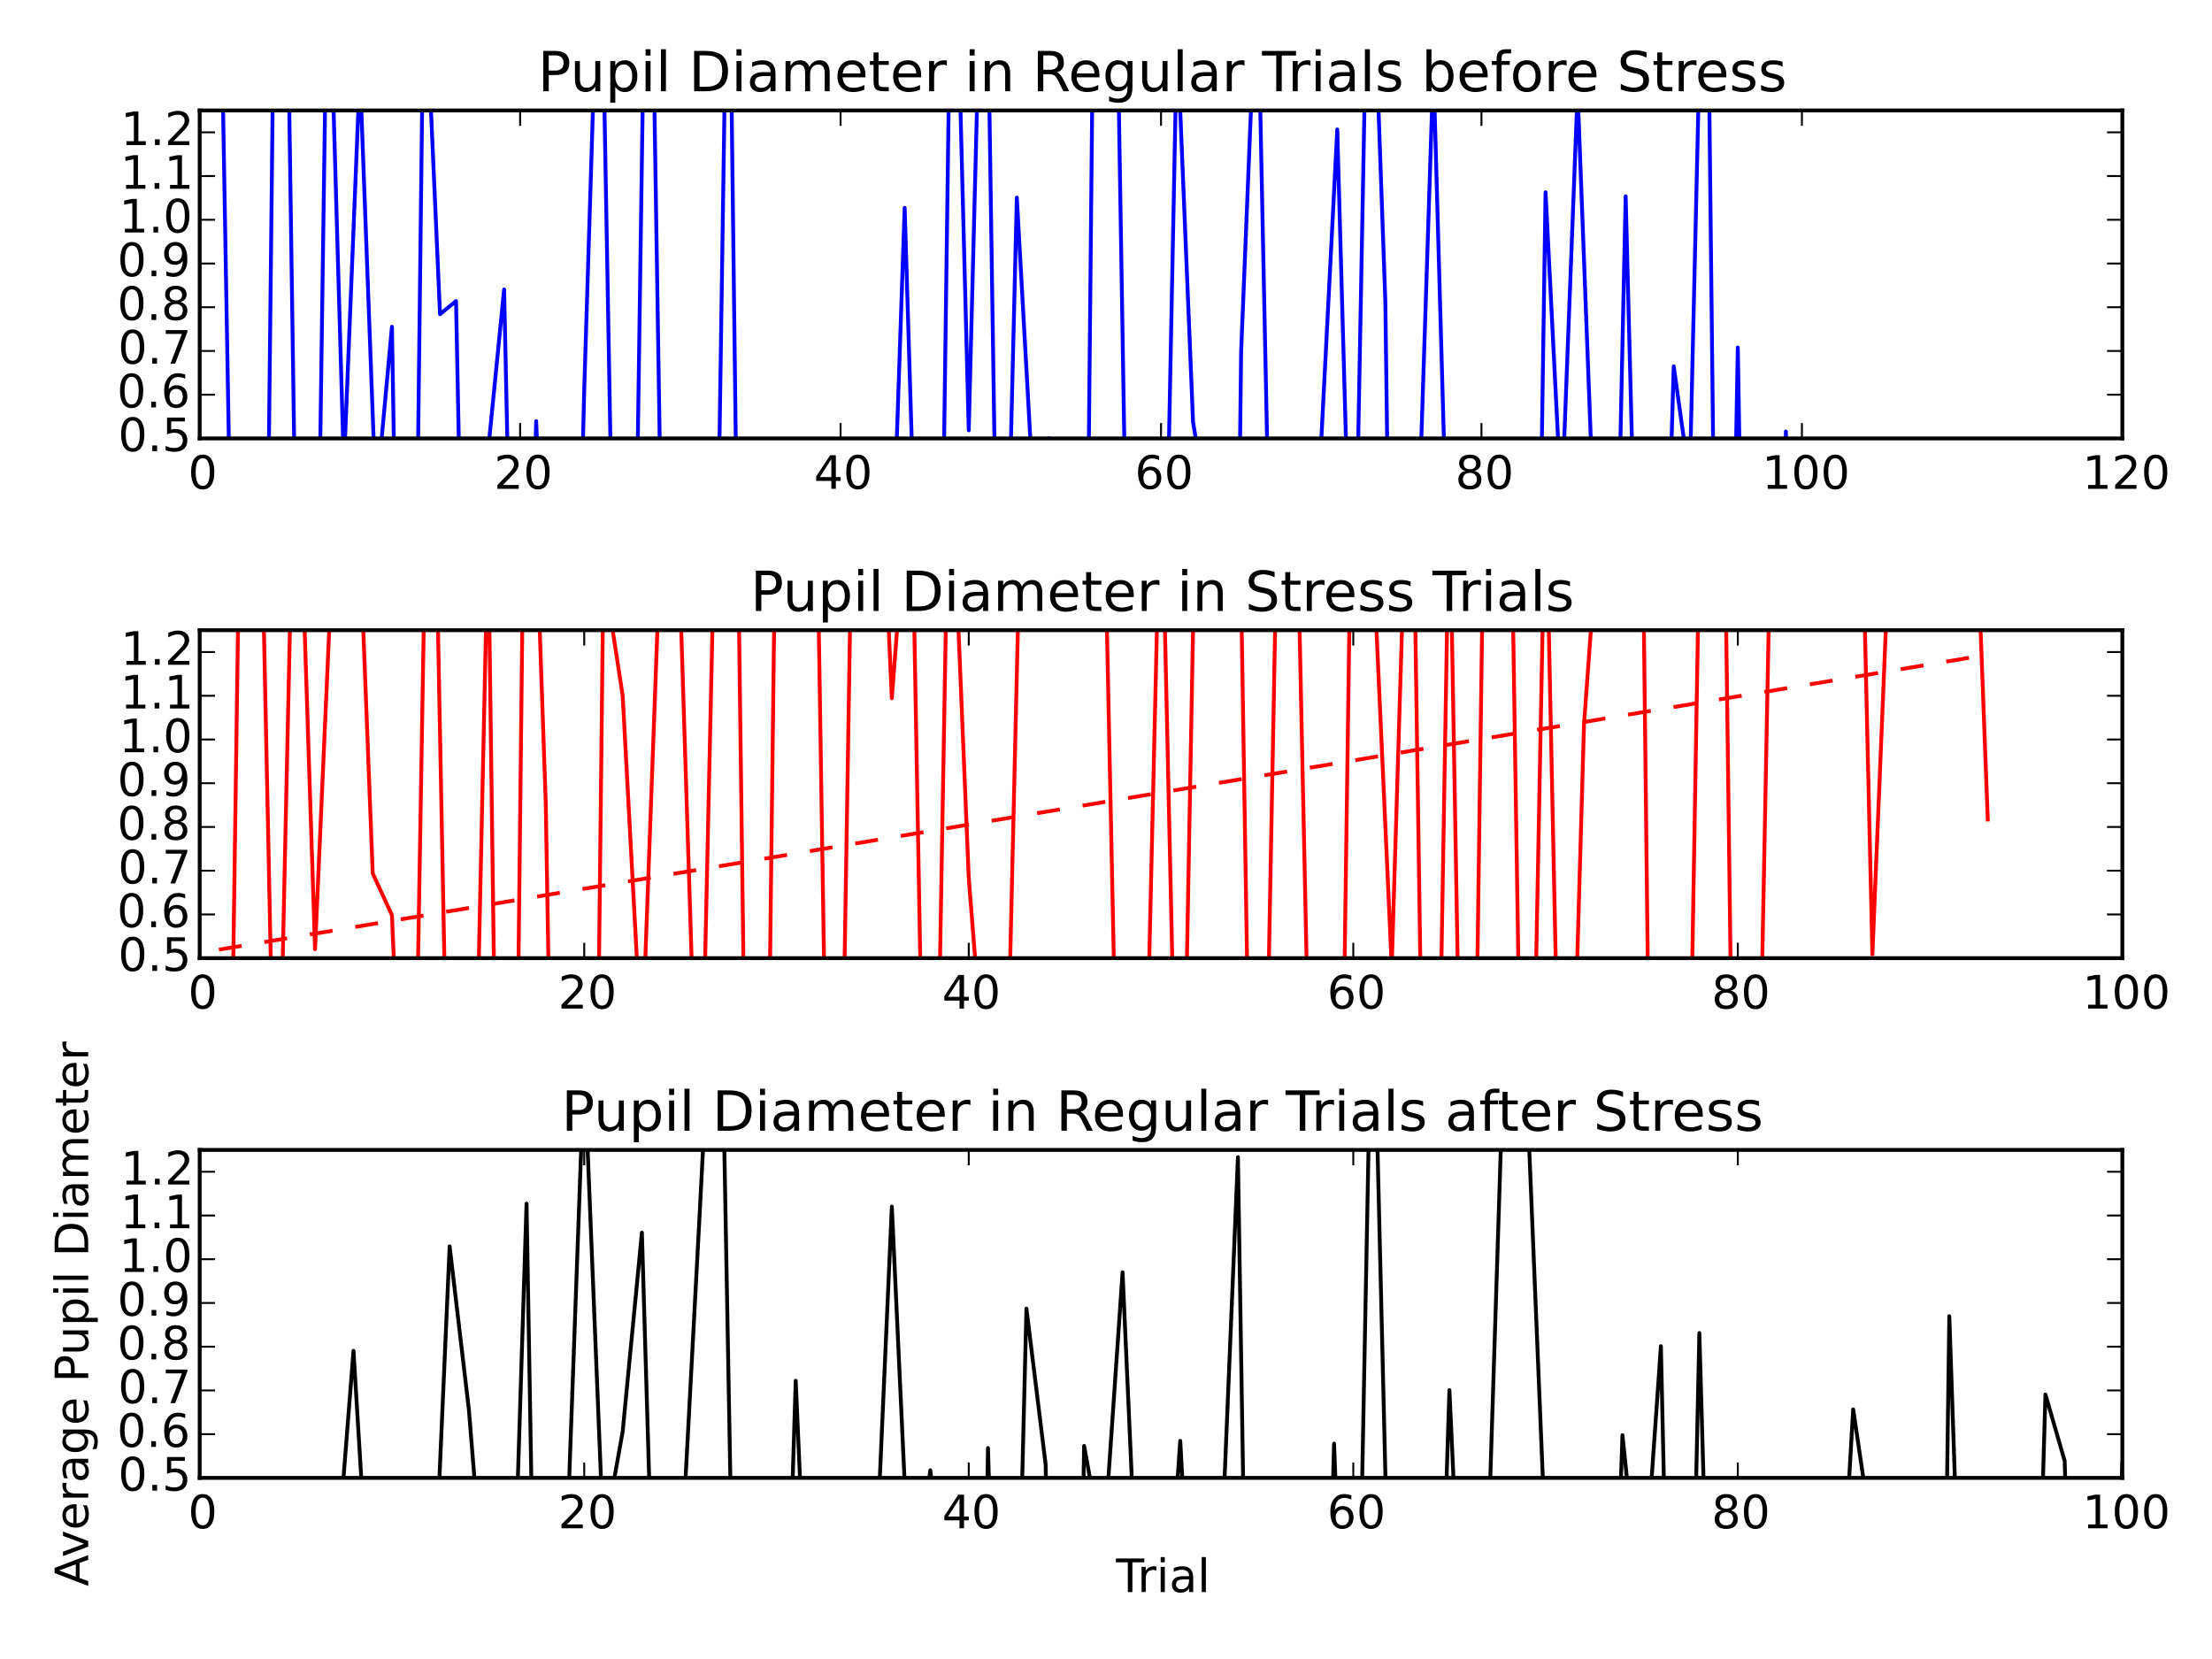 <?xml version="1.0" encoding="utf-8" standalone="no"?>
<!DOCTYPE svg PUBLIC "-//W3C//DTD SVG 1.1//EN"
  "http://www.w3.org/Graphics/SVG/1.1/DTD/svg11.dtd">
<!-- Created with matplotlib (http://matplotlib.org/) -->
<svg height="432pt" version="1.1" viewBox="0 0 576 432" width="576pt" xmlns="http://www.w3.org/2000/svg" xmlns:xlink="http://www.w3.org/1999/xlink">
 <defs>
  <style type="text/css">
*{stroke-linecap:butt;stroke-linejoin:round;}
  </style>
 </defs>
 <g id="figure_1">
  <g id="patch_1">
   <path d="
M0 432
L576 432
L576 0
L0 0
z
" style="fill:#ffffff;"/>
  </g>
  <g id="axes_1">
   <g id="patch_2">
    <path d="
M51.998 249.504
L552.655 249.504
L552.655 164.096
L51.998 164.096
z
" style="fill:#ffffff;"/>
   </g>
   <g id="line2d_1">
    <path clip-path="url(#p2f25e4152e)" d="
M57.004 514.418
M58.157 433
L62.011 160.98
L67.017 81.83
L72.024 322.893
L77.03 93.357
L82.037 247.182
L87.043 134.432
L92.05 98.339
L97.057 227.437
L102.063 238.313
L107.07 355.402
L112.076 61.476
L117.083 320.756
L122.09 369.659
L127.096 138.333
L131.077 433
M132.959 433
L137.109 65.054
L142.116 209.262
L145.902 433
M153.906 433
L157.136 148.409
L162.142 181.133
L167.149 273.828
L172.155 137.638
L177.162 156.819
L182.168 315.206
L187.175 88.678
L192.182 143.105
L195.982 433
M198.304 433
L202.195 112.384
L207.201 83.083
L212.208 100.209
L217.214 417.202
L222.221 109.455
L227.228 71.763
L232.234 181.831
L237.241 116.296
L242.247 395.841
L247.254 107.506
L252.26 228.599
L257.267 291.844
L262.274 282.868
L267.28 68.595
L272.287 81.292
L277.293 113.144
L282.3 91.105
L287.306 118.979
L292.313 358.665
L297.32 333.334
L302.326 117.988
L307.333 343.142
L312.339 74.01
L317.346 124.574
L322.352 103.068
L327.359 412.307
L332.366 146.442
L337.372 114.934
L342.379 351.496
L346.717 433
M347.562 433
L352.392 90.616
L357.398 141.362
L362.405 251.625
L367.412 87.067
L372.418 422.402
L377.425 127.3
L382.431 413.68
L387.438 56.457
L392.444 62.522
L397.451 383.327
L402.458 123.647
L407.464 362.351
L412.471 188.681
L417.477 119.932
L422.484 64.204
L427.491 113.68
L431.182 433
M437.555 433
L442.51 142.09
L447.517 13.215
L452.523 393.856
L457.53 320.814
L462.537 60.546
L467.543 97.687
L472.55 147.62
L477.556 117.779
L482.563 31.614
L487.569 248.495
L492.576 127.353
L497.583 90.167
L502.589 94.533
L507.596 144.16
L512.602 81.01
L517.609 213.403" style="fill:none;stroke:#ff0000;stroke-linecap:square;"/>
   </g>
   <g id="line2d_2">
    <path clip-path="url(#p2f25e4152e)" d="
M57.004 247.288
L62.011 246.453
L67.017 245.618
L72.024 244.783
L77.03 243.948
L82.037 243.113
L87.043 242.278
L92.05 241.443
L97.057 240.609
L102.063 239.774
L107.07 238.939
L112.076 238.104
L117.083 237.269
L122.09 236.434
L127.096 235.599
L132.103 234.764
L137.109 233.929
L142.116 233.094
L147.122 232.259
L152.129 231.424
L157.136 230.589
L162.142 229.754
L167.149 228.919
L172.155 228.084
L177.162 227.25
L182.168 226.415
L187.175 225.58
L192.182 224.745
L197.188 223.91
L202.195 223.075
L207.201 222.24
L212.208 221.405
L217.214 220.57
L222.221 219.735
L227.228 218.9
L232.234 218.065
L237.241 217.23
L242.247 216.395
L247.254 215.56
L252.26 214.725
L257.267 213.891
L262.274 213.056
L267.28 212.221
L272.287 211.386
L277.293 210.551
L282.3 209.716
L287.306 208.881
L292.313 208.046
L297.32 207.211
L302.326 206.376
L307.333 205.541
L312.339 204.706
L317.346 203.871
L322.352 203.036
L327.359 202.201
L332.366 201.366
L337.372 200.532
L342.379 199.697
L347.385 198.862
L352.392 198.027
L357.398 197.192
L362.405 196.357
L367.412 195.522
L372.418 194.687
L377.425 193.852
L382.431 193.017
L387.438 192.182
L392.444 191.347
L397.451 190.512
L402.458 189.677
L407.464 188.842
L412.471 188.007
L417.477 187.173
L422.484 186.338
L427.491 185.503
L432.497 184.668
L437.504 183.833
L442.51 182.998
L447.517 182.163
L452.523 181.328
L457.53 180.493
L462.537 179.658
L467.543 178.823
L472.55 177.988
L477.556 177.153
L482.563 176.318
L487.569 175.483
L492.576 174.648
L497.583 173.814
L502.589 172.979
L507.596 172.144
L512.602 171.309
L517.609 170.474" style="fill:none;stroke:#ff0000;stroke-dasharray:6,6;stroke-dashoffset:0.0;"/>
   </g>
   <g id="patch_3">
    <path d="
M51.998 164.096
L552.655 164.096" style="fill:none;stroke:#000000;stroke-linecap:square;stroke-linejoin:miter;"/>
   </g>
   <g id="patch_4">
    <path d="
M552.655 249.504
L552.655 164.096" style="fill:none;stroke:#000000;stroke-linecap:square;stroke-linejoin:miter;"/>
   </g>
   <g id="patch_5">
    <path d="
M51.998 249.504
L552.655 249.504" style="fill:none;stroke:#000000;stroke-linecap:square;stroke-linejoin:miter;"/>
   </g>
   <g id="patch_6">
    <path d="
M51.998 249.504
L51.998 164.096" style="fill:none;stroke:#000000;stroke-linecap:square;stroke-linejoin:miter;"/>
   </g>
   <g id="matplotlib.axis_1">
    <g id="xtick_1">
     <g id="line2d_3">
      <defs>
       <path d="
M0 0
L0 -4" id="m93b0483c22" style="stroke:#000000;stroke-width:0.5;"/>
      </defs>
      <g>
       <use style="stroke:#000000;stroke-width:0.5;" x="51.998" xlink:href="#m93b0483c22" y="249.504"/>
      </g>
     </g>
     <g id="line2d_4">
      <defs>
       <path d="
M0 0
L0 4" id="m741efc42ff" style="stroke:#000000;stroke-width:0.5;"/>
      </defs>
      <g>
       <use style="stroke:#000000;stroke-width:0.5;" x="51.998" xlink:href="#m741efc42ff" y="164.096"/>
      </g>
     </g>
     <g id="text_1">
      <!-- 0 -->
      <defs>
       <path d="
M31.781 66.406
Q24.172 66.406 20.328 58.906
Q16.5 51.422 16.5 36.375
Q16.5 21.391 20.328 13.891
Q24.172 6.391 31.781 6.391
Q39.453 6.391 43.281 13.891
Q47.125 21.391 47.125 36.375
Q47.125 51.422 43.281 58.906
Q39.453 66.406 31.781 66.406
M31.781 74.219
Q44.047 74.219 50.516 64.516
Q56.984 54.828 56.984 36.375
Q56.984 17.969 50.516 8.266
Q44.047 -1.422 31.781 -1.422
Q19.531 -1.422 13.062 8.266
Q6.594 17.969 6.594 36.375
Q6.594 54.828 13.062 64.516
Q19.531 74.219 31.781 74.219" id="BitstreamVeraSans-Roman-30"/>
      </defs>
      <g transform="translate(48.974 262.622)scale(0.12 -0.12)">
       <use xlink:href="#BitstreamVeraSans-Roman-30"/>
      </g>
     </g>
    </g>
    <g id="xtick_2">
     <g id="line2d_5">
      <g>
       <use style="stroke:#000000;stroke-width:0.5;" x="152.129" xlink:href="#m93b0483c22" y="249.504"/>
      </g>
     </g>
     <g id="line2d_6">
      <g>
       <use style="stroke:#000000;stroke-width:0.5;" x="152.129" xlink:href="#m741efc42ff" y="164.096"/>
      </g>
     </g>
     <g id="text_2">
      <!-- 20 -->
      <defs>
       <path d="
M19.188 8.297
L53.609 8.297
L53.609 0
L7.328 0
L7.328 8.297
Q12.938 14.109 22.625 23.891
Q32.328 33.688 34.812 36.531
Q39.547 41.844 41.422 45.531
Q43.312 49.219 43.312 52.781
Q43.312 58.594 39.234 62.25
Q35.156 65.922 28.609 65.922
Q23.969 65.922 18.812 64.312
Q13.672 62.703 7.812 59.422
L7.812 69.391
Q13.766 71.781 18.938 73
Q24.125 74.219 28.422 74.219
Q39.75 74.219 46.484 68.547
Q53.219 62.891 53.219 53.422
Q53.219 48.922 51.531 44.891
Q49.859 40.875 45.406 35.406
Q44.188 33.984 37.641 27.219
Q31.109 20.453 19.188 8.297" id="BitstreamVeraSans-Roman-32"/>
      </defs>
      <g transform="translate(145.332 262.622)scale(0.12 -0.12)">
       <use xlink:href="#BitstreamVeraSans-Roman-32"/>
       <use x="63.623" xlink:href="#BitstreamVeraSans-Roman-30"/>
      </g>
     </g>
    </g>
    <g id="xtick_3">
     <g id="line2d_7">
      <g>
       <use style="stroke:#000000;stroke-width:0.5;" x="252.26" xlink:href="#m93b0483c22" y="249.504"/>
      </g>
     </g>
     <g id="line2d_8">
      <g>
       <use style="stroke:#000000;stroke-width:0.5;" x="252.26" xlink:href="#m741efc42ff" y="164.096"/>
      </g>
     </g>
     <g id="text_3">
      <!-- 40 -->
      <defs>
       <path d="
M37.797 64.312
L12.891 25.391
L37.797 25.391
z

M35.203 72.906
L47.609 72.906
L47.609 25.391
L58.016 25.391
L58.016 17.188
L47.609 17.188
L47.609 0
L37.797 0
L37.797 17.188
L4.891 17.188
L4.891 26.703
z
" id="BitstreamVeraSans-Roman-34"/>
      </defs>
      <g transform="translate(245.317 262.622)scale(0.12 -0.12)">
       <use xlink:href="#BitstreamVeraSans-Roman-34"/>
       <use x="63.623" xlink:href="#BitstreamVeraSans-Roman-30"/>
      </g>
     </g>
    </g>
    <g id="xtick_4">
     <g id="line2d_9">
      <g>
       <use style="stroke:#000000;stroke-width:0.5;" x="352.392" xlink:href="#m93b0483c22" y="249.504"/>
      </g>
     </g>
     <g id="line2d_10">
      <g>
       <use style="stroke:#000000;stroke-width:0.5;" x="352.392" xlink:href="#m741efc42ff" y="164.096"/>
      </g>
     </g>
     <g id="text_4">
      <!-- 60 -->
      <defs>
       <path d="
M33.016 40.375
Q26.375 40.375 22.484 35.828
Q18.609 31.297 18.609 23.391
Q18.609 15.531 22.484 10.953
Q26.375 6.391 33.016 6.391
Q39.656 6.391 43.531 10.953
Q47.406 15.531 47.406 23.391
Q47.406 31.297 43.531 35.828
Q39.656 40.375 33.016 40.375
M52.594 71.297
L52.594 62.312
Q48.875 64.062 45.094 64.984
Q41.312 65.922 37.594 65.922
Q27.828 65.922 22.672 59.328
Q17.531 52.734 16.797 39.406
Q19.672 43.656 24.016 45.922
Q28.375 48.188 33.594 48.188
Q44.578 48.188 50.953 41.516
Q57.328 34.859 57.328 23.391
Q57.328 12.156 50.688 5.359
Q44.047 -1.422 33.016 -1.422
Q20.359 -1.422 13.672 8.266
Q6.984 17.969 6.984 36.375
Q6.984 53.656 15.188 63.938
Q23.391 74.219 37.203 74.219
Q40.922 74.219 44.703 73.484
Q48.484 72.75 52.594 71.297" id="BitstreamVeraSans-Roman-36"/>
      </defs>
      <g transform="translate(345.574 262.622)scale(0.12 -0.12)">
       <use xlink:href="#BitstreamVeraSans-Roman-36"/>
       <use x="63.623" xlink:href="#BitstreamVeraSans-Roman-30"/>
      </g>
     </g>
    </g>
    <g id="xtick_5">
     <g id="line2d_11">
      <g>
       <use style="stroke:#000000;stroke-width:0.5;" x="452.523" xlink:href="#m93b0483c22" y="249.504"/>
      </g>
     </g>
     <g id="line2d_12">
      <g>
       <use style="stroke:#000000;stroke-width:0.5;" x="452.523" xlink:href="#m741efc42ff" y="164.096"/>
      </g>
     </g>
     <g id="text_5">
      <!-- 80 -->
      <defs>
       <path d="
M31.781 34.625
Q24.75 34.625 20.719 30.859
Q16.703 27.094 16.703 20.516
Q16.703 13.922 20.719 10.156
Q24.75 6.391 31.781 6.391
Q38.812 6.391 42.859 10.172
Q46.922 13.969 46.922 20.516
Q46.922 27.094 42.891 30.859
Q38.875 34.625 31.781 34.625
M21.922 38.812
Q15.578 40.375 12.031 44.719
Q8.5 49.078 8.5 55.328
Q8.5 64.062 14.719 69.141
Q20.953 74.219 31.781 74.219
Q42.672 74.219 48.875 69.141
Q55.078 64.062 55.078 55.328
Q55.078 49.078 51.531 44.719
Q48 40.375 41.703 38.812
Q48.828 37.156 52.797 32.312
Q56.781 27.484 56.781 20.516
Q56.781 9.906 50.312 4.234
Q43.844 -1.422 31.781 -1.422
Q19.734 -1.422 13.25 4.234
Q6.781 9.906 6.781 20.516
Q6.781 27.484 10.781 32.312
Q14.797 37.156 21.922 38.812
M18.312 54.391
Q18.312 48.734 21.844 45.562
Q25.391 42.391 31.781 42.391
Q38.141 42.391 41.719 45.562
Q45.312 48.734 45.312 54.391
Q45.312 60.062 41.719 63.234
Q38.141 66.406 31.781 66.406
Q25.391 66.406 21.844 63.234
Q18.312 60.062 18.312 54.391" id="BitstreamVeraSans-Roman-38"/>
      </defs>
      <g transform="translate(445.694 262.622)scale(0.12 -0.12)">
       <use xlink:href="#BitstreamVeraSans-Roman-38"/>
       <use x="63.623" xlink:href="#BitstreamVeraSans-Roman-30"/>
      </g>
     </g>
    </g>
    <g id="xtick_6">
     <g id="line2d_13">
      <g>
       <use style="stroke:#000000;stroke-width:0.5;" x="552.655" xlink:href="#m93b0483c22" y="249.504"/>
      </g>
     </g>
     <g id="line2d_14">
      <g>
       <use style="stroke:#000000;stroke-width:0.5;" x="552.655" xlink:href="#m741efc42ff" y="164.096"/>
      </g>
     </g>
     <g id="text_6">
      <!-- 100 -->
      <defs>
       <path d="
M12.406 8.297
L28.516 8.297
L28.516 63.922
L10.984 60.406
L10.984 69.391
L28.422 72.906
L38.281 72.906
L38.281 8.297
L54.391 8.297
L54.391 0
L12.406 0
z
" id="BitstreamVeraSans-Roman-31"/>
      </defs>
      <g transform="translate(542.26 262.622)scale(0.12 -0.12)">
       <use xlink:href="#BitstreamVeraSans-Roman-31"/>
       <use x="63.623" xlink:href="#BitstreamVeraSans-Roman-30"/>
       <use x="127.246" xlink:href="#BitstreamVeraSans-Roman-30"/>
      </g>
     </g>
    </g>
   </g>
   <g id="matplotlib.axis_2">
    <g id="ytick_1">
     <g id="line2d_15">
      <defs>
       <path d="
M0 0
L4 0" id="m728421d6d4" style="stroke:#000000;stroke-width:0.5;"/>
      </defs>
      <g>
       <use style="stroke:#000000;stroke-width:0.5;" x="51.998" xlink:href="#m728421d6d4" y="249.504"/>
      </g>
     </g>
     <g id="line2d_16">
      <defs>
       <path d="
M0 0
L-4 0" id="mcb0005524f" style="stroke:#000000;stroke-width:0.5;"/>
      </defs>
      <g>
       <use style="stroke:#000000;stroke-width:0.5;" x="552.655" xlink:href="#mcb0005524f" y="249.504"/>
      </g>
     </g>
     <g id="text_7">
      <!-- 0.5 -->
      <defs>
       <path d="
M10.688 12.406
L21 12.406
L21 0
L10.688 0
z
" id="BitstreamVeraSans-Roman-2e"/>
       <path d="
M10.797 72.906
L49.516 72.906
L49.516 64.594
L19.828 64.594
L19.828 46.734
Q21.969 47.469 24.109 47.828
Q26.266 48.188 28.422 48.188
Q40.625 48.188 47.75 41.5
Q54.891 34.812 54.891 23.391
Q54.891 11.625 47.562 5.094
Q40.234 -1.422 26.906 -1.422
Q22.312 -1.422 17.547 -0.641
Q12.797 0.141 7.719 1.703
L7.719 11.625
Q12.109 9.234 16.797 8.062
Q21.484 6.891 26.703 6.891
Q35.156 6.891 40.078 11.328
Q45.016 15.766 45.016 23.391
Q45.016 31 40.078 35.438
Q35.156 39.891 26.703 39.891
Q22.75 39.891 18.812 39.016
Q14.891 38.141 10.797 36.281
z
" id="BitstreamVeraSans-Roman-35"/>
      </defs>
      <g transform="translate(30.753 252.815)scale(0.12 -0.12)">
       <use xlink:href="#BitstreamVeraSans-Roman-30"/>
       <use x="63.623" xlink:href="#BitstreamVeraSans-Roman-2e"/>
       <use x="95.41" xlink:href="#BitstreamVeraSans-Roman-35"/>
      </g>
     </g>
    </g>
    <g id="ytick_2">
     <g id="line2d_17">
      <g>
       <use style="stroke:#000000;stroke-width:0.5;" x="51.998" xlink:href="#m728421d6d4" y="238.116"/>
      </g>
     </g>
     <g id="line2d_18">
      <g>
       <use style="stroke:#000000;stroke-width:0.5;" x="552.655" xlink:href="#mcb0005524f" y="238.116"/>
      </g>
     </g>
     <g id="text_8">
      <!-- 0.6 -->
      <g transform="translate(30.461 241.428)scale(0.12 -0.12)">
       <use xlink:href="#BitstreamVeraSans-Roman-30"/>
       <use x="63.623" xlink:href="#BitstreamVeraSans-Roman-2e"/>
       <use x="95.41" xlink:href="#BitstreamVeraSans-Roman-36"/>
      </g>
     </g>
    </g>
    <g id="ytick_3">
     <g id="line2d_19">
      <g>
       <use style="stroke:#000000;stroke-width:0.5;" x="51.998" xlink:href="#m728421d6d4" y="226.729"/>
      </g>
     </g>
     <g id="line2d_20">
      <g>
       <use style="stroke:#000000;stroke-width:0.5;" x="552.655" xlink:href="#mcb0005524f" y="226.729"/>
      </g>
     </g>
     <g id="text_9">
      <!-- 0.7 -->
      <defs>
       <path d="
M8.203 72.906
L55.078 72.906
L55.078 68.703
L28.609 0
L18.312 0
L43.219 64.594
L8.203 64.594
z
" id="BitstreamVeraSans-Roman-37"/>
      </defs>
      <g transform="translate(30.731 230.04)scale(0.12 -0.12)">
       <use xlink:href="#BitstreamVeraSans-Roman-30"/>
       <use x="63.623" xlink:href="#BitstreamVeraSans-Roman-2e"/>
       <use x="95.41" xlink:href="#BitstreamVeraSans-Roman-37"/>
      </g>
     </g>
    </g>
    <g id="ytick_4">
     <g id="line2d_21">
      <g>
       <use style="stroke:#000000;stroke-width:0.5;" x="51.998" xlink:href="#m728421d6d4" y="215.341"/>
      </g>
     </g>
     <g id="line2d_22">
      <g>
       <use style="stroke:#000000;stroke-width:0.5;" x="552.655" xlink:href="#mcb0005524f" y="215.341"/>
      </g>
     </g>
     <g id="text_10">
      <!-- 0.8 -->
      <g transform="translate(30.526 218.652)scale(0.12 -0.12)">
       <use xlink:href="#BitstreamVeraSans-Roman-30"/>
       <use x="63.623" xlink:href="#BitstreamVeraSans-Roman-2e"/>
       <use x="95.41" xlink:href="#BitstreamVeraSans-Roman-38"/>
      </g>
     </g>
    </g>
    <g id="ytick_5">
     <g id="line2d_23">
      <g>
       <use style="stroke:#000000;stroke-width:0.5;" x="51.998" xlink:href="#m728421d6d4" y="203.953"/>
      </g>
     </g>
     <g id="line2d_24">
      <g>
       <use style="stroke:#000000;stroke-width:0.5;" x="552.655" xlink:href="#mcb0005524f" y="203.953"/>
      </g>
     </g>
     <g id="text_11">
      <!-- 0.9 -->
      <defs>
       <path d="
M10.984 1.516
L10.984 10.5
Q14.703 8.734 18.5 7.812
Q22.312 6.891 25.984 6.891
Q35.75 6.891 40.891 13.453
Q46.047 20.016 46.781 33.406
Q43.953 29.203 39.594 26.953
Q35.25 24.703 29.984 24.703
Q19.047 24.703 12.672 31.312
Q6.297 37.938 6.297 49.422
Q6.297 60.641 12.938 67.422
Q19.578 74.219 30.609 74.219
Q43.266 74.219 49.922 64.516
Q56.594 54.828 56.594 36.375
Q56.594 19.141 48.406 8.859
Q40.234 -1.422 26.422 -1.422
Q22.703 -1.422 18.891 -0.688
Q15.094 0.047 10.984 1.516
M30.609 32.422
Q37.25 32.422 41.125 36.953
Q45.016 41.5 45.016 49.422
Q45.016 57.281 41.125 61.844
Q37.25 66.406 30.609 66.406
Q23.969 66.406 20.094 61.844
Q16.219 57.281 16.219 49.422
Q16.219 41.5 20.094 36.953
Q23.969 32.422 30.609 32.422" id="BitstreamVeraSans-Roman-39"/>
      </defs>
      <g transform="translate(30.549 207.264)scale(0.12 -0.12)">
       <use xlink:href="#BitstreamVeraSans-Roman-30"/>
       <use x="63.623" xlink:href="#BitstreamVeraSans-Roman-2e"/>
       <use x="95.41" xlink:href="#BitstreamVeraSans-Roman-39"/>
      </g>
     </g>
    </g>
    <g id="ytick_6">
     <g id="line2d_25">
      <g>
       <use style="stroke:#000000;stroke-width:0.5;" x="51.998" xlink:href="#m728421d6d4" y="192.565"/>
      </g>
     </g>
     <g id="line2d_26">
      <g>
       <use style="stroke:#000000;stroke-width:0.5;" x="552.655" xlink:href="#mcb0005524f" y="192.565"/>
      </g>
     </g>
     <g id="text_12">
      <!-- 1.0 -->
      <g transform="translate(31.029 195.877)scale(0.12 -0.12)">
       <use xlink:href="#BitstreamVeraSans-Roman-31"/>
       <use x="63.623" xlink:href="#BitstreamVeraSans-Roman-2e"/>
       <use x="95.41" xlink:href="#BitstreamVeraSans-Roman-30"/>
      </g>
     </g>
    </g>
    <g id="ytick_7">
     <g id="line2d_27">
      <g>
       <use style="stroke:#000000;stroke-width:0.5;" x="51.998" xlink:href="#m728421d6d4" y="181.178"/>
      </g>
     </g>
     <g id="line2d_28">
      <g>
       <use style="stroke:#000000;stroke-width:0.5;" x="552.655" xlink:href="#mcb0005524f" y="181.178"/>
      </g>
     </g>
     <g id="text_13">
      <!-- 1.1 -->
      <g transform="translate(31.34 184.489)scale(0.12 -0.12)">
       <use xlink:href="#BitstreamVeraSans-Roman-31"/>
       <use x="63.623" xlink:href="#BitstreamVeraSans-Roman-2e"/>
       <use x="95.41" xlink:href="#BitstreamVeraSans-Roman-31"/>
      </g>
     </g>
    </g>
    <g id="ytick_8">
     <g id="line2d_29">
      <g>
       <use style="stroke:#000000;stroke-width:0.5;" x="51.998" xlink:href="#m728421d6d4" y="169.79"/>
      </g>
     </g>
     <g id="line2d_30">
      <g>
       <use style="stroke:#000000;stroke-width:0.5;" x="552.655" xlink:href="#mcb0005524f" y="169.79"/>
      </g>
     </g>
     <g id="text_14">
      <!-- 1.2 -->
      <g transform="translate(31.434 173.101)scale(0.12 -0.12)">
       <use xlink:href="#BitstreamVeraSans-Roman-31"/>
       <use x="63.623" xlink:href="#BitstreamVeraSans-Roman-2e"/>
       <use x="95.41" xlink:href="#BitstreamVeraSans-Roman-32"/>
      </g>
     </g>
    </g>
   </g>
   <g id="text_15">
    <!-- Pupil Diameter in Stress Trials -->
    <defs>
     <path id="BitstreamVeraSans-Roman-20"/>
     <path d="
M53.516 70.516
L53.516 60.891
Q47.906 63.578 42.922 64.891
Q37.938 66.219 33.297 66.219
Q25.25 66.219 20.875 63.094
Q16.5 59.969 16.5 54.203
Q16.5 49.359 19.406 46.891
Q22.312 44.438 30.422 42.922
L36.375 41.703
Q47.406 39.594 52.656 34.297
Q57.906 29 57.906 20.125
Q57.906 9.516 50.797 4.047
Q43.703 -1.422 29.984 -1.422
Q24.812 -1.422 18.969 -0.25
Q13.141 0.922 6.891 3.219
L6.891 13.375
Q12.891 10.016 18.656 8.297
Q24.422 6.594 29.984 6.594
Q38.422 6.594 43.016 9.906
Q47.609 13.234 47.609 19.391
Q47.609 24.75 44.312 27.781
Q41.016 30.812 33.5 32.328
L27.484 33.5
Q16.453 35.688 11.516 40.375
Q6.594 45.062 6.594 53.422
Q6.594 63.094 13.406 68.656
Q20.219 74.219 32.172 74.219
Q37.312 74.219 42.625 73.281
Q47.953 72.359 53.516 70.516" id="BitstreamVeraSans-Roman-53"/>
     <path d="
M41.109 46.297
Q39.594 47.172 37.812 47.578
Q36.031 48 33.891 48
Q26.266 48 22.188 43.047
Q18.109 38.094 18.109 28.812
L18.109 0
L9.078 0
L9.078 54.688
L18.109 54.688
L18.109 46.188
Q20.953 51.172 25.484 53.578
Q30.031 56 36.531 56
Q37.453 56 38.578 55.875
Q39.703 55.766 41.062 55.516
z
" id="BitstreamVeraSans-Roman-72"/>
     <path d="
M52 44.188
Q55.375 50.25 60.062 53.125
Q64.75 56 71.094 56
Q79.641 56 84.281 50.016
Q88.922 44.047 88.922 33.016
L88.922 0
L79.891 0
L79.891 32.719
Q79.891 40.578 77.094 44.375
Q74.312 48.188 68.609 48.188
Q61.625 48.188 57.562 43.547
Q53.516 38.922 53.516 30.906
L53.516 0
L44.484 0
L44.484 32.719
Q44.484 40.625 41.703 44.406
Q38.922 48.188 33.109 48.188
Q26.219 48.188 22.156 43.531
Q18.109 38.875 18.109 30.906
L18.109 0
L9.078 0
L9.078 54.688
L18.109 54.688
L18.109 46.188
Q21.188 51.219 25.484 53.609
Q29.781 56 35.688 56
Q41.656 56 45.828 52.969
Q50 49.953 52 44.188" id="BitstreamVeraSans-Roman-6d"/>
     <path d="
M9.422 75.984
L18.406 75.984
L18.406 0
L9.422 0
z
" id="BitstreamVeraSans-Roman-6c"/>
     <path d="
M19.672 64.797
L19.672 37.406
L32.078 37.406
Q38.969 37.406 42.719 40.969
Q46.484 44.531 46.484 51.125
Q46.484 57.672 42.719 61.234
Q38.969 64.797 32.078 64.797
z

M9.812 72.906
L32.078 72.906
Q44.344 72.906 50.609 67.359
Q56.891 61.812 56.891 51.125
Q56.891 40.328 50.609 34.812
Q44.344 29.297 32.078 29.297
L19.672 29.297
L19.672 0
L9.812 0
z
" id="BitstreamVeraSans-Roman-50"/>
     <path d="
M54.891 33.016
L54.891 0
L45.906 0
L45.906 32.719
Q45.906 40.484 42.875 44.328
Q39.844 48.188 33.797 48.188
Q26.516 48.188 22.312 43.547
Q18.109 38.922 18.109 30.906
L18.109 0
L9.078 0
L9.078 54.688
L18.109 54.688
L18.109 46.188
Q21.344 51.125 25.703 53.562
Q30.078 56 35.797 56
Q45.219 56 50.047 50.172
Q54.891 44.344 54.891 33.016" id="BitstreamVeraSans-Roman-6e"/>
     <path d="
M19.672 64.797
L19.672 8.109
L31.594 8.109
Q46.688 8.109 53.688 14.938
Q60.688 21.781 60.688 36.531
Q60.688 51.172 53.688 57.984
Q46.688 64.797 31.594 64.797
z

M9.812 72.906
L30.078 72.906
Q51.266 72.906 61.172 64.094
Q71.094 55.281 71.094 36.531
Q71.094 17.672 61.125 8.828
Q51.172 0 30.078 0
L9.812 0
z
" id="BitstreamVeraSans-Roman-44"/>
     <path d="
M9.422 54.688
L18.406 54.688
L18.406 0
L9.422 0
z

M9.422 75.984
L18.406 75.984
L18.406 64.594
L9.422 64.594
z
" id="BitstreamVeraSans-Roman-69"/>
     <path d="
M56.203 29.594
L56.203 25.203
L14.891 25.203
Q15.484 15.922 20.484 11.062
Q25.484 6.203 34.422 6.203
Q39.594 6.203 44.453 7.469
Q49.312 8.734 54.109 11.281
L54.109 2.781
Q49.266 0.734 44.188 -0.344
Q39.109 -1.422 33.891 -1.422
Q20.797 -1.422 13.156 6.188
Q5.516 13.812 5.516 26.812
Q5.516 40.234 12.766 48.109
Q20.016 56 32.328 56
Q43.359 56 49.781 48.891
Q56.203 41.797 56.203 29.594
M47.219 32.234
Q47.125 39.594 43.094 43.984
Q39.062 48.391 32.422 48.391
Q24.906 48.391 20.391 44.141
Q15.875 39.891 15.188 32.172
z
" id="BitstreamVeraSans-Roman-65"/>
     <path d="
M-0.297 72.906
L61.375 72.906
L61.375 64.594
L35.5 64.594
L35.5 0
L25.594 0
L25.594 64.594
L-0.297 64.594
z
" id="BitstreamVeraSans-Roman-54"/>
     <path d="
M18.312 70.219
L18.312 54.688
L36.812 54.688
L36.812 47.703
L18.312 47.703
L18.312 18.016
Q18.312 11.328 20.141 9.422
Q21.969 7.516 27.594 7.516
L36.812 7.516
L36.812 0
L27.594 0
Q17.188 0 13.234 3.875
Q9.281 7.766 9.281 18.016
L9.281 47.703
L2.688 47.703
L2.688 54.688
L9.281 54.688
L9.281 70.219
z
" id="BitstreamVeraSans-Roman-74"/>
     <path d="
M8.5 21.578
L8.5 54.688
L17.484 54.688
L17.484 21.922
Q17.484 14.156 20.5 10.266
Q23.531 6.391 29.594 6.391
Q36.859 6.391 41.078 11.031
Q45.312 15.672 45.312 23.688
L45.312 54.688
L54.297 54.688
L54.297 0
L45.312 0
L45.312 8.406
Q42.047 3.422 37.719 1
Q33.406 -1.422 27.688 -1.422
Q18.266 -1.422 13.375 4.438
Q8.5 10.297 8.5 21.578" id="BitstreamVeraSans-Roman-75"/>
     <path d="
M34.281 27.484
Q23.391 27.484 19.188 25
Q14.984 22.516 14.984 16.5
Q14.984 11.719 18.141 8.906
Q21.297 6.109 26.703 6.109
Q34.188 6.109 38.703 11.406
Q43.219 16.703 43.219 25.484
L43.219 27.484
z

M52.203 31.203
L52.203 0
L43.219 0
L43.219 8.297
Q40.141 3.328 35.547 0.953
Q30.953 -1.422 24.312 -1.422
Q15.922 -1.422 10.953 3.297
Q6 8.016 6 15.922
Q6 25.141 12.172 29.828
Q18.359 34.516 30.609 34.516
L43.219 34.516
L43.219 35.406
Q43.219 41.609 39.141 45
Q35.062 48.391 27.688 48.391
Q23 48.391 18.547 47.266
Q14.109 46.141 10.016 43.891
L10.016 52.203
Q14.938 54.109 19.578 55.047
Q24.219 56 28.609 56
Q40.484 56 46.344 49.844
Q52.203 43.703 52.203 31.203" id="BitstreamVeraSans-Roman-61"/>
     <path d="
M44.281 53.078
L44.281 44.578
Q40.484 46.531 36.375 47.5
Q32.281 48.484 27.875 48.484
Q21.188 48.484 17.844 46.438
Q14.5 44.391 14.5 40.281
Q14.5 37.156 16.891 35.375
Q19.281 33.594 26.516 31.984
L29.594 31.297
Q39.156 29.25 43.188 25.516
Q47.219 21.781 47.219 15.094
Q47.219 7.469 41.188 3.016
Q35.156 -1.422 24.609 -1.422
Q20.219 -1.422 15.453 -0.562
Q10.688 0.297 5.422 2
L5.422 11.281
Q10.406 8.688 15.234 7.391
Q20.062 6.109 24.812 6.109
Q31.156 6.109 34.562 8.281
Q37.984 10.453 37.984 14.406
Q37.984 18.062 35.516 20.016
Q33.062 21.969 24.703 23.781
L21.578 24.516
Q13.234 26.266 9.516 29.906
Q5.812 33.547 5.812 39.891
Q5.812 47.609 11.281 51.797
Q16.75 56 26.812 56
Q31.781 56 36.172 55.266
Q40.578 54.547 44.281 53.078" id="BitstreamVeraSans-Roman-73"/>
     <path d="
M18.109 8.203
L18.109 -20.797
L9.078 -20.797
L9.078 54.688
L18.109 54.688
L18.109 46.391
Q20.953 51.266 25.266 53.625
Q29.594 56 35.594 56
Q45.562 56 51.781 48.094
Q58.016 40.188 58.016 27.297
Q58.016 14.406 51.781 6.484
Q45.562 -1.422 35.594 -1.422
Q29.594 -1.422 25.266 0.953
Q20.953 3.328 18.109 8.203
M48.688 27.297
Q48.688 37.203 44.609 42.844
Q40.531 48.484 33.406 48.484
Q26.266 48.484 22.188 42.844
Q18.109 37.203 18.109 27.297
Q18.109 17.391 22.188 11.75
Q26.266 6.109 33.406 6.109
Q40.531 6.109 44.609 11.75
Q48.688 17.391 48.688 27.297" id="BitstreamVeraSans-Roman-70"/>
    </defs>
    <g transform="translate(195.416 159.096)scale(0.144 -0.144)">
     <use xlink:href="#BitstreamVeraSans-Roman-50"/>
     <use x="58.553" xlink:href="#BitstreamVeraSans-Roman-75"/>
     <use x="121.932" xlink:href="#BitstreamVeraSans-Roman-70"/>
     <use x="185.408" xlink:href="#BitstreamVeraSans-Roman-69"/>
     <use x="213.191" xlink:href="#BitstreamVeraSans-Roman-6c"/>
     <use x="240.975" xlink:href="#BitstreamVeraSans-Roman-20"/>
     <use x="272.762" xlink:href="#BitstreamVeraSans-Roman-44"/>
     <use x="349.764" xlink:href="#BitstreamVeraSans-Roman-69"/>
     <use x="377.547" xlink:href="#BitstreamVeraSans-Roman-61"/>
     <use x="438.826" xlink:href="#BitstreamVeraSans-Roman-6d"/>
     <use x="536.238" xlink:href="#BitstreamVeraSans-Roman-65"/>
     <use x="597.762" xlink:href="#BitstreamVeraSans-Roman-74"/>
     <use x="636.971" xlink:href="#BitstreamVeraSans-Roman-65"/>
     <use x="698.494" xlink:href="#BitstreamVeraSans-Roman-72"/>
     <use x="739.607" xlink:href="#BitstreamVeraSans-Roman-20"/>
     <use x="771.395" xlink:href="#BitstreamVeraSans-Roman-69"/>
     <use x="799.178" xlink:href="#BitstreamVeraSans-Roman-6e"/>
     <use x="862.557" xlink:href="#BitstreamVeraSans-Roman-20"/>
     <use x="894.344" xlink:href="#BitstreamVeraSans-Roman-53"/>
     <use x="957.82" xlink:href="#BitstreamVeraSans-Roman-74"/>
     <use x="997.029" xlink:href="#BitstreamVeraSans-Roman-72"/>
     <use x="1035.893" xlink:href="#BitstreamVeraSans-Roman-65"/>
     <use x="1097.416" xlink:href="#BitstreamVeraSans-Roman-73"/>
     <use x="1149.516" xlink:href="#BitstreamVeraSans-Roman-73"/>
     <use x="1201.615" xlink:href="#BitstreamVeraSans-Roman-20"/>
     <use x="1233.402" xlink:href="#BitstreamVeraSans-Roman-54"/>
     <use x="1279.736" xlink:href="#BitstreamVeraSans-Roman-72"/>
     <use x="1320.85" xlink:href="#BitstreamVeraSans-Roman-69"/>
     <use x="1348.633" xlink:href="#BitstreamVeraSans-Roman-61"/>
     <use x="1409.912" xlink:href="#BitstreamVeraSans-Roman-6c"/>
     <use x="1437.695" xlink:href="#BitstreamVeraSans-Roman-73"/>
    </g>
   </g>
  </g>
  <g id="axes_2">
   <g id="patch_7">
    <path d="
M51.998 114.168
L552.655 114.168
L552.655 28.76
L51.998 28.76
z
" style="fill:#ffffff;"/>
   </g>
   <g id="line2d_31">
    <path clip-path="url(#p70c5e6692d)" d="
M56.17 -81.656
M57.574 -1
L60.342 157.995
L64.514 114.825
L68.686 235.439
L71.316 -1
M74.894 -1
L77.03 144.463
L81.203 268.48
L85.059 -1
M86.01 -1
L89.547 121.671
L93.719 18.616
L97.891 130.408
L102.063 85.085
L106.235 334.643
L110.271 -1
M110.911 -1
L114.58 81.821
L118.752 78.392
L122.924 288.573
L127.096 117.443
L131.268 75.37
L135.44 269.766
L139.613 109.677
L143.785 214.309
L147.957 269.17
L152.129 101.576
L155.318 -1
M156.87 -1
L160.473 199.116
L164.645 213.268
L167.771 -1
M169.955 -1
L172.99 190.571
L177.162 119.975
L181.334 228.399
L185.506 237.829
L189.088 -1
M190.164 -1
L193.85 297.35
L198.023 293.288
L202.195 140.446
L206.367 121.858
L210.539 292.07
L214.711 172.073
L218.883 329.563
L223.055 317.129
L227.228 187.54
L231.4 176.624
L235.572 54.118
L239.744 191.143
L243.916 255.772
L247.424 -1
M249.344 -1
L252.26 112.054
L255.147 -1
M257.197 -1
L260.605 223.527
L264.777 51.443
L268.949 125.89
L273.121 114.102
L277.293 219.291
L281.465 323.52
L284.683 -1
M290.866 -1
L293.982 188.58
L298.154 256.408
L302.326 219.195
L306.498 8.67
L310.67 109.931
L314.843 135.258
L318.931 433
M319.088 433
L323.187 91.566
L326.949 -1
M327.567 -1
L331.531 191.454
L335.703 426.428
L339.875 192.402
L344.048 114.816
L348.22 33.7
L352.392 182.654
L355.852 -1
M357.909 -1
L360.736 78.433
L364.908 394.652
L369.08 146.067
L373.253 17.307
L377.425 165.425
L381.597 200.45
L385.769 149.48
L389.941 121.397
L394.113 289.089
L398.285 329.118
L402.458 50.06
L406.63 132.33
L410.802 23.735
L414.974 133.562
L419.146 244.592
L423.318 51.122
L427.491 213.615
L431.663 236.902
L435.835 95.395
L440.007 125.232
L442.919 -1
M444.79 -1
L448.351 317.451
L452.523 90.475
L456.696 338.146
L460.089 433
M461.133 433
L465.04 112.351
L469.212 285.335
L473.384 149.964" style="fill:none;stroke:#0000ff;stroke-linecap:square;"/>
   </g>
   <g id="line2d_32">
    <path clip-path="url(#p70c5e6692d)" d="
M56.17 117.884
L60.342 118.531
L64.514 119.177
L68.686 119.824
L72.858 120.47
L77.03 121.116
L81.203 121.763
L85.375 122.409
L89.547 123.056
L93.719 123.702
L97.891 124.349
L102.063 124.995
L106.235 125.641
L110.408 126.288
L114.58 126.934
L118.752 127.581
L122.924 128.227
L127.096 128.874
L131.268 129.52
L135.44 130.166
L139.613 130.813
L143.785 131.459
L147.957 132.106
L152.129 132.752
L156.301 133.398
L160.473 134.045
L164.645 134.691
L168.818 135.338
L172.99 135.984
L177.162 136.631
L181.334 137.277
L185.506 137.923
L189.678 138.57
L193.85 139.216
L198.023 139.863
L202.195 140.509
L206.367 141.156
L210.539 141.802
L214.711 142.448
L218.883 143.095
L223.055 143.741
L227.228 144.388
L231.4 145.034
L235.572 145.68
L239.744 146.327
L243.916 146.973
L248.088 147.62
L252.26 148.266
L256.433 148.913
L260.605 149.559
L264.777 150.205
L268.949 150.852
L273.121 151.498
L277.293 152.145
L281.465 152.791
L285.638 153.438
L289.81 154.084
L293.982 154.73
L298.154 155.377
L302.326 156.023
L306.498 156.67
L310.67 157.316
L314.843 157.963
L319.015 158.609
L323.187 159.255
L327.359 159.902
L331.531 160.548
L335.703 161.195
L339.875 161.841
L344.048 162.487
L348.22 163.134
L352.392 163.78
L356.564 164.427
L360.736 165.073
L364.908 165.72
L369.08 166.366
L373.253 167.012
L377.425 167.659
L381.597 168.305
L385.769 168.952
L389.941 169.598
L394.113 170.245
L398.285 170.891
L402.458 171.537
L406.63 172.184
L410.802 172.83
L414.974 173.477
L419.146 174.123
L423.318 174.77
L427.491 175.416
L431.663 176.062
L435.835 176.709
L440.007 177.355
L444.179 178.002
L448.351 178.648
L452.523 179.294
L456.696 179.941
L460.868 180.587
L465.04 181.234
L469.212 181.88
L473.384 182.527" style="fill:none;stroke:#0000ff;stroke-dasharray:6,6;stroke-dashoffset:0.0;"/>
   </g>
   <g id="patch_8">
    <path d="
M51.998 28.76
L552.655 28.76" style="fill:none;stroke:#000000;stroke-linecap:square;stroke-linejoin:miter;"/>
   </g>
   <g id="patch_9">
    <path d="
M552.655 114.168
L552.655 28.76" style="fill:none;stroke:#000000;stroke-linecap:square;stroke-linejoin:miter;"/>
   </g>
   <g id="patch_10">
    <path d="
M51.998 114.168
L552.655 114.168" style="fill:none;stroke:#000000;stroke-linecap:square;stroke-linejoin:miter;"/>
   </g>
   <g id="patch_11">
    <path d="
M51.998 114.168
L51.998 28.76" style="fill:none;stroke:#000000;stroke-linecap:square;stroke-linejoin:miter;"/>
   </g>
   <g id="matplotlib.axis_3">
    <g id="xtick_7">
     <g id="line2d_33">
      <g>
       <use style="stroke:#000000;stroke-width:0.5;" x="51.998" xlink:href="#m93b0483c22" y="114.168"/>
      </g>
     </g>
     <g id="line2d_34">
      <g>
       <use style="stroke:#000000;stroke-width:0.5;" x="51.998" xlink:href="#m741efc42ff" y="28.76"/>
      </g>
     </g>
     <g id="text_16">
      <!-- 0 -->
      <g transform="translate(48.974 127.286)scale(0.12 -0.12)">
       <use xlink:href="#BitstreamVeraSans-Roman-30"/>
      </g>
     </g>
    </g>
    <g id="xtick_8">
     <g id="line2d_35">
      <g>
       <use style="stroke:#000000;stroke-width:0.5;" x="135.44" xlink:href="#m93b0483c22" y="114.168"/>
      </g>
     </g>
     <g id="line2d_36">
      <g>
       <use style="stroke:#000000;stroke-width:0.5;" x="135.44" xlink:href="#m741efc42ff" y="28.76"/>
      </g>
     </g>
     <g id="text_17">
      <!-- 20 -->
      <g transform="translate(128.644 127.286)scale(0.12 -0.12)">
       <use xlink:href="#BitstreamVeraSans-Roman-32"/>
       <use x="63.623" xlink:href="#BitstreamVeraSans-Roman-30"/>
      </g>
     </g>
    </g>
    <g id="xtick_9">
     <g id="line2d_37">
      <g>
       <use style="stroke:#000000;stroke-width:0.5;" x="218.883" xlink:href="#m93b0483c22" y="114.168"/>
      </g>
     </g>
     <g id="line2d_38">
      <g>
       <use style="stroke:#000000;stroke-width:0.5;" x="218.883" xlink:href="#m741efc42ff" y="28.76"/>
      </g>
     </g>
     <g id="text_18">
      <!-- 40 -->
      <g transform="translate(211.94 127.286)scale(0.12 -0.12)">
       <use xlink:href="#BitstreamVeraSans-Roman-34"/>
       <use x="63.623" xlink:href="#BitstreamVeraSans-Roman-30"/>
      </g>
     </g>
    </g>
    <g id="xtick_10">
     <g id="line2d_39">
      <g>
       <use style="stroke:#000000;stroke-width:0.5;" x="302.326" xlink:href="#m93b0483c22" y="114.168"/>
      </g>
     </g>
     <g id="line2d_40">
      <g>
       <use style="stroke:#000000;stroke-width:0.5;" x="302.326" xlink:href="#m741efc42ff" y="28.76"/>
      </g>
     </g>
     <g id="text_19">
      <!-- 60 -->
      <g transform="translate(295.509 127.286)scale(0.12 -0.12)">
       <use xlink:href="#BitstreamVeraSans-Roman-36"/>
       <use x="63.623" xlink:href="#BitstreamVeraSans-Roman-30"/>
      </g>
     </g>
    </g>
    <g id="xtick_11">
     <g id="line2d_41">
      <g>
       <use style="stroke:#000000;stroke-width:0.5;" x="385.769" xlink:href="#m93b0483c22" y="114.168"/>
      </g>
     </g>
     <g id="line2d_42">
      <g>
       <use style="stroke:#000000;stroke-width:0.5;" x="385.769" xlink:href="#m741efc42ff" y="28.76"/>
      </g>
     </g>
     <g id="text_20">
      <!-- 80 -->
      <g transform="translate(378.939 127.286)scale(0.12 -0.12)">
       <use xlink:href="#BitstreamVeraSans-Roman-38"/>
       <use x="63.623" xlink:href="#BitstreamVeraSans-Roman-30"/>
      </g>
     </g>
    </g>
    <g id="xtick_12">
     <g id="line2d_43">
      <g>
       <use style="stroke:#000000;stroke-width:0.5;" x="469.212" xlink:href="#m93b0483c22" y="114.168"/>
      </g>
     </g>
     <g id="line2d_44">
      <g>
       <use style="stroke:#000000;stroke-width:0.5;" x="469.212" xlink:href="#m741efc42ff" y="28.76"/>
      </g>
     </g>
     <g id="text_21">
      <!-- 100 -->
      <g transform="translate(458.817 127.286)scale(0.12 -0.12)">
       <use xlink:href="#BitstreamVeraSans-Roman-31"/>
       <use x="63.623" xlink:href="#BitstreamVeraSans-Roman-30"/>
       <use x="127.246" xlink:href="#BitstreamVeraSans-Roman-30"/>
      </g>
     </g>
    </g>
    <g id="xtick_13">
     <g id="line2d_45">
      <g>
       <use style="stroke:#000000;stroke-width:0.5;" x="552.655" xlink:href="#m93b0483c22" y="114.168"/>
      </g>
     </g>
     <g id="line2d_46">
      <g>
       <use style="stroke:#000000;stroke-width:0.5;" x="552.655" xlink:href="#m741efc42ff" y="28.76"/>
      </g>
     </g>
     <g id="text_22">
      <!-- 120 -->
      <g transform="translate(542.26 127.286)scale(0.12 -0.12)">
       <use xlink:href="#BitstreamVeraSans-Roman-31"/>
       <use x="63.623" xlink:href="#BitstreamVeraSans-Roman-32"/>
       <use x="127.246" xlink:href="#BitstreamVeraSans-Roman-30"/>
      </g>
     </g>
    </g>
   </g>
   <g id="matplotlib.axis_4">
    <g id="ytick_9">
     <g id="line2d_47">
      <g>
       <use style="stroke:#000000;stroke-width:0.5;" x="51.998" xlink:href="#m728421d6d4" y="114.168"/>
      </g>
     </g>
     <g id="line2d_48">
      <g>
       <use style="stroke:#000000;stroke-width:0.5;" x="552.655" xlink:href="#mcb0005524f" y="114.168"/>
      </g>
     </g>
     <g id="text_23">
      <!-- 0.5 -->
      <g transform="translate(30.753 117.479)scale(0.12 -0.12)">
       <use xlink:href="#BitstreamVeraSans-Roman-30"/>
       <use x="63.623" xlink:href="#BitstreamVeraSans-Roman-2e"/>
       <use x="95.41" xlink:href="#BitstreamVeraSans-Roman-35"/>
      </g>
     </g>
    </g>
    <g id="ytick_10">
     <g id="line2d_49">
      <g>
       <use style="stroke:#000000;stroke-width:0.5;" x="51.998" xlink:href="#m728421d6d4" y="102.78"/>
      </g>
     </g>
     <g id="line2d_50">
      <g>
       <use style="stroke:#000000;stroke-width:0.5;" x="552.655" xlink:href="#mcb0005524f" y="102.78"/>
      </g>
     </g>
     <g id="text_24">
      <!-- 0.6 -->
      <g transform="translate(30.461 106.092)scale(0.12 -0.12)">
       <use xlink:href="#BitstreamVeraSans-Roman-30"/>
       <use x="63.623" xlink:href="#BitstreamVeraSans-Roman-2e"/>
       <use x="95.41" xlink:href="#BitstreamVeraSans-Roman-36"/>
      </g>
     </g>
    </g>
    <g id="ytick_11">
     <g id="line2d_51">
      <g>
       <use style="stroke:#000000;stroke-width:0.5;" x="51.998" xlink:href="#m728421d6d4" y="91.393"/>
      </g>
     </g>
     <g id="line2d_52">
      <g>
       <use style="stroke:#000000;stroke-width:0.5;" x="552.655" xlink:href="#mcb0005524f" y="91.393"/>
      </g>
     </g>
     <g id="text_25">
      <!-- 0.7 -->
      <g transform="translate(30.731 94.704)scale(0.12 -0.12)">
       <use xlink:href="#BitstreamVeraSans-Roman-30"/>
       <use x="63.623" xlink:href="#BitstreamVeraSans-Roman-2e"/>
       <use x="95.41" xlink:href="#BitstreamVeraSans-Roman-37"/>
      </g>
     </g>
    </g>
    <g id="ytick_12">
     <g id="line2d_53">
      <g>
       <use style="stroke:#000000;stroke-width:0.5;" x="51.998" xlink:href="#m728421d6d4" y="80.005"/>
      </g>
     </g>
     <g id="line2d_54">
      <g>
       <use style="stroke:#000000;stroke-width:0.5;" x="552.655" xlink:href="#mcb0005524f" y="80.005"/>
      </g>
     </g>
     <g id="text_26">
      <!-- 0.8 -->
      <g transform="translate(30.526 83.316)scale(0.12 -0.12)">
       <use xlink:href="#BitstreamVeraSans-Roman-30"/>
       <use x="63.623" xlink:href="#BitstreamVeraSans-Roman-2e"/>
       <use x="95.41" xlink:href="#BitstreamVeraSans-Roman-38"/>
      </g>
     </g>
    </g>
    <g id="ytick_13">
     <g id="line2d_55">
      <g>
       <use style="stroke:#000000;stroke-width:0.5;" x="51.998" xlink:href="#m728421d6d4" y="68.617"/>
      </g>
     </g>
     <g id="line2d_56">
      <g>
       <use style="stroke:#000000;stroke-width:0.5;" x="552.655" xlink:href="#mcb0005524f" y="68.617"/>
      </g>
     </g>
     <g id="text_27">
      <!-- 0.9 -->
      <g transform="translate(30.549 71.928)scale(0.12 -0.12)">
       <use xlink:href="#BitstreamVeraSans-Roman-30"/>
       <use x="63.623" xlink:href="#BitstreamVeraSans-Roman-2e"/>
       <use x="95.41" xlink:href="#BitstreamVeraSans-Roman-39"/>
      </g>
     </g>
    </g>
    <g id="ytick_14">
     <g id="line2d_57">
      <g>
       <use style="stroke:#000000;stroke-width:0.5;" x="51.998" xlink:href="#m728421d6d4" y="57.229"/>
      </g>
     </g>
     <g id="line2d_58">
      <g>
       <use style="stroke:#000000;stroke-width:0.5;" x="552.655" xlink:href="#mcb0005524f" y="57.229"/>
      </g>
     </g>
     <g id="text_28">
      <!-- 1.0 -->
      <g transform="translate(31.029 60.541)scale(0.12 -0.12)">
       <use xlink:href="#BitstreamVeraSans-Roman-31"/>
       <use x="63.623" xlink:href="#BitstreamVeraSans-Roman-2e"/>
       <use x="95.41" xlink:href="#BitstreamVeraSans-Roman-30"/>
      </g>
     </g>
    </g>
    <g id="ytick_15">
     <g id="line2d_59">
      <g>
       <use style="stroke:#000000;stroke-width:0.5;" x="51.998" xlink:href="#m728421d6d4" y="45.842"/>
      </g>
     </g>
     <g id="line2d_60">
      <g>
       <use style="stroke:#000000;stroke-width:0.5;" x="552.655" xlink:href="#mcb0005524f" y="45.842"/>
      </g>
     </g>
     <g id="text_29">
      <!-- 1.1 -->
      <g transform="translate(31.34 49.153)scale(0.12 -0.12)">
       <use xlink:href="#BitstreamVeraSans-Roman-31"/>
       <use x="63.623" xlink:href="#BitstreamVeraSans-Roman-2e"/>
       <use x="95.41" xlink:href="#BitstreamVeraSans-Roman-31"/>
      </g>
     </g>
    </g>
    <g id="ytick_16">
     <g id="line2d_61">
      <g>
       <use style="stroke:#000000;stroke-width:0.5;" x="51.998" xlink:href="#m728421d6d4" y="34.454"/>
      </g>
     </g>
     <g id="line2d_62">
      <g>
       <use style="stroke:#000000;stroke-width:0.5;" x="552.655" xlink:href="#mcb0005524f" y="34.454"/>
      </g>
     </g>
     <g id="text_30">
      <!-- 1.2 -->
      <g transform="translate(31.434 37.765)scale(0.12 -0.12)">
       <use xlink:href="#BitstreamVeraSans-Roman-31"/>
       <use x="63.623" xlink:href="#BitstreamVeraSans-Roman-2e"/>
       <use x="95.41" xlink:href="#BitstreamVeraSans-Roman-32"/>
      </g>
     </g>
    </g>
   </g>
   <g id="text_31">
    <!-- Pupil Diameter in Regular Trials before Stress -->
    <defs>
     <path d="
M44.391 34.188
Q47.562 33.109 50.562 29.594
Q53.562 26.078 56.594 19.922
L66.609 0
L56 0
L46.688 18.703
Q43.062 26.031 39.672 28.422
Q36.281 30.812 30.422 30.812
L19.672 30.812
L19.672 0
L9.812 0
L9.812 72.906
L32.078 72.906
Q44.578 72.906 50.734 67.672
Q56.891 62.453 56.891 51.906
Q56.891 45.016 53.688 40.469
Q50.484 35.938 44.391 34.188
M19.672 64.797
L19.672 38.922
L32.078 38.922
Q39.203 38.922 42.844 42.219
Q46.484 45.516 46.484 51.906
Q46.484 58.297 42.844 61.547
Q39.203 64.797 32.078 64.797
z
" id="BitstreamVeraSans-Roman-52"/>
     <path d="
M37.109 75.984
L37.109 68.5
L28.516 68.5
Q23.688 68.5 21.797 66.547
Q19.922 64.594 19.922 59.516
L19.922 54.688
L34.719 54.688
L34.719 47.703
L19.922 47.703
L19.922 0
L10.891 0
L10.891 47.703
L2.297 47.703
L2.297 54.688
L10.891 54.688
L10.891 58.5
Q10.891 67.625 15.141 71.797
Q19.391 75.984 28.609 75.984
z
" id="BitstreamVeraSans-Roman-66"/>
     <path d="
M45.406 27.984
Q45.406 37.75 41.375 43.109
Q37.359 48.484 30.078 48.484
Q22.859 48.484 18.828 43.109
Q14.797 37.75 14.797 27.984
Q14.797 18.266 18.828 12.891
Q22.859 7.516 30.078 7.516
Q37.359 7.516 41.375 12.891
Q45.406 18.266 45.406 27.984
M54.391 6.781
Q54.391 -7.172 48.188 -13.984
Q42 -20.797 29.203 -20.797
Q24.469 -20.797 20.266 -20.094
Q16.062 -19.391 12.109 -17.922
L12.109 -9.188
Q16.062 -11.328 19.922 -12.344
Q23.781 -13.375 27.781 -13.375
Q36.625 -13.375 41.016 -8.766
Q45.406 -4.156 45.406 5.172
L45.406 9.625
Q42.625 4.781 38.281 2.391
Q33.938 0 27.875 0
Q17.828 0 11.672 7.656
Q5.516 15.328 5.516 27.984
Q5.516 40.672 11.672 48.328
Q17.828 56 27.875 56
Q33.938 56 38.281 53.609
Q42.625 51.219 45.406 46.391
L45.406 54.688
L54.391 54.688
z
" id="BitstreamVeraSans-Roman-67"/>
     <path d="
M30.609 48.391
Q23.391 48.391 19.188 42.75
Q14.984 37.109 14.984 27.297
Q14.984 17.484 19.156 11.844
Q23.344 6.203 30.609 6.203
Q37.797 6.203 41.984 11.859
Q46.188 17.531 46.188 27.297
Q46.188 37.016 41.984 42.703
Q37.797 48.391 30.609 48.391
M30.609 56
Q42.328 56 49.016 48.375
Q55.719 40.766 55.719 27.297
Q55.719 13.875 49.016 6.219
Q42.328 -1.422 30.609 -1.422
Q18.844 -1.422 12.172 6.219
Q5.516 13.875 5.516 27.297
Q5.516 40.766 12.172 48.375
Q18.844 56 30.609 56" id="BitstreamVeraSans-Roman-6f"/>
     <path d="
M48.688 27.297
Q48.688 37.203 44.609 42.844
Q40.531 48.484 33.406 48.484
Q26.266 48.484 22.188 42.844
Q18.109 37.203 18.109 27.297
Q18.109 17.391 22.188 11.75
Q26.266 6.109 33.406 6.109
Q40.531 6.109 44.609 11.75
Q48.688 17.391 48.688 27.297
M18.109 46.391
Q20.953 51.266 25.266 53.625
Q29.594 56 35.594 56
Q45.562 56 51.781 48.094
Q58.016 40.188 58.016 27.297
Q58.016 14.406 51.781 6.484
Q45.562 -1.422 35.594 -1.422
Q29.594 -1.422 25.266 0.953
Q20.953 3.328 18.109 8.203
L18.109 0
L9.078 0
L9.078 75.984
L18.109 75.984
z
" id="BitstreamVeraSans-Roman-62"/>
    </defs>
    <g transform="translate(140.055 23.76)scale(0.144 -0.144)">
     <use xlink:href="#BitstreamVeraSans-Roman-50"/>
     <use x="58.553" xlink:href="#BitstreamVeraSans-Roman-75"/>
     <use x="121.932" xlink:href="#BitstreamVeraSans-Roman-70"/>
     <use x="185.408" xlink:href="#BitstreamVeraSans-Roman-69"/>
     <use x="213.191" xlink:href="#BitstreamVeraSans-Roman-6c"/>
     <use x="240.975" xlink:href="#BitstreamVeraSans-Roman-20"/>
     <use x="272.762" xlink:href="#BitstreamVeraSans-Roman-44"/>
     <use x="349.764" xlink:href="#BitstreamVeraSans-Roman-69"/>
     <use x="377.547" xlink:href="#BitstreamVeraSans-Roman-61"/>
     <use x="438.826" xlink:href="#BitstreamVeraSans-Roman-6d"/>
     <use x="536.238" xlink:href="#BitstreamVeraSans-Roman-65"/>
     <use x="597.762" xlink:href="#BitstreamVeraSans-Roman-74"/>
     <use x="636.971" xlink:href="#BitstreamVeraSans-Roman-65"/>
     <use x="698.494" xlink:href="#BitstreamVeraSans-Roman-72"/>
     <use x="739.607" xlink:href="#BitstreamVeraSans-Roman-20"/>
     <use x="771.395" xlink:href="#BitstreamVeraSans-Roman-69"/>
     <use x="799.178" xlink:href="#BitstreamVeraSans-Roman-6e"/>
     <use x="862.557" xlink:href="#BitstreamVeraSans-Roman-20"/>
     <use x="894.344" xlink:href="#BitstreamVeraSans-Roman-52"/>
     <use x="959.326" xlink:href="#BitstreamVeraSans-Roman-65"/>
     <use x="1020.85" xlink:href="#BitstreamVeraSans-Roman-67"/>
     <use x="1084.326" xlink:href="#BitstreamVeraSans-Roman-75"/>
     <use x="1147.705" xlink:href="#BitstreamVeraSans-Roman-6c"/>
     <use x="1175.488" xlink:href="#BitstreamVeraSans-Roman-61"/>
     <use x="1236.768" xlink:href="#BitstreamVeraSans-Roman-72"/>
     <use x="1277.881" xlink:href="#BitstreamVeraSans-Roman-20"/>
     <use x="1309.668" xlink:href="#BitstreamVeraSans-Roman-54"/>
     <use x="1356.002" xlink:href="#BitstreamVeraSans-Roman-72"/>
     <use x="1397.115" xlink:href="#BitstreamVeraSans-Roman-69"/>
     <use x="1424.898" xlink:href="#BitstreamVeraSans-Roman-61"/>
     <use x="1486.178" xlink:href="#BitstreamVeraSans-Roman-6c"/>
     <use x="1513.961" xlink:href="#BitstreamVeraSans-Roman-73"/>
     <use x="1566.061" xlink:href="#BitstreamVeraSans-Roman-20"/>
     <use x="1597.848" xlink:href="#BitstreamVeraSans-Roman-62"/>
     <use x="1661.324" xlink:href="#BitstreamVeraSans-Roman-65"/>
     <use x="1722.848" xlink:href="#BitstreamVeraSans-Roman-66"/>
     <use x="1758.053" xlink:href="#BitstreamVeraSans-Roman-6f"/>
     <use x="1819.234" xlink:href="#BitstreamVeraSans-Roman-72"/>
     <use x="1858.098" xlink:href="#BitstreamVeraSans-Roman-65"/>
     <use x="1919.621" xlink:href="#BitstreamVeraSans-Roman-20"/>
     <use x="1951.408" xlink:href="#BitstreamVeraSans-Roman-53"/>
     <use x="2014.885" xlink:href="#BitstreamVeraSans-Roman-74"/>
     <use x="2054.094" xlink:href="#BitstreamVeraSans-Roman-72"/>
     <use x="2092.957" xlink:href="#BitstreamVeraSans-Roman-65"/>
     <use x="2154.48" xlink:href="#BitstreamVeraSans-Roman-73"/>
     <use x="2206.58" xlink:href="#BitstreamVeraSans-Roman-73"/>
    </g>
   </g>
  </g>
  <g id="axes_3">
   <g id="patch_12">
    <path d="
M51.998 384.84
L552.655 384.84
L552.655 299.432
L51.998 299.432
z
" style="fill:#ffffff;"/>
   </g>
   <g id="line2d_63">
    <path clip-path="url(#p849d3bb859)" d="
M57.004 541.013
M61.055 433
L62.011 407.515
L67.017 384.999
L68.255 433
M76.325 433
L77.03 409.041
L78.859 433
M85.55 433
L87.043 415.296
L92.05 351.752
L97.015 433
M112.302 433
L117.083 324.542
L122.09 367.014
L127.096 428.95
L127.567 433
M133.334 433
L137.109 313.423
L139.194 433
M146.642 433
L147.122 415.194
L152.129 277.456
L157.136 400.821
L162.142 372.781
L167.149 320.971
L170.462 433
M175.743 433
L177.162 410.354
L182.168 316.489
L187.175 220.42
L191.06 433
M204.937 433
L207.201 359.536
L210.431 433
M226.8 433
L227.228 427.022
L232.234 314.196
L237.241 422.027
L242.247 382.851
L247.254 426.218
L247.381 433
M256.38 433
L257.267 377.052
L258.955 433
M264.996 433
L267.28 340.754
L272.287 381.368
L273.186 433
M281.332 433
L282.3 376.511
L287.306 404.02
L292.313 331.297
L296.874 433
M303.311 433
L307.333 375.188
L310.529 433
M316.066 433
L317.346 421.753
L322.352 301.327
L324.483 433
M331.301 433
L332.366 385.009
L334.274 433
M345.86 433
L347.385 375.916
L349.58 433
M353.794 433
L357.398 244.938
L361.933 433
M363.985 433
L367.412 390.513
L369.091 433
M375.134 433
L377.425 361.987
L380.71 433
M385.276 433
L387.438 404.733
L392.444 247.622
L397.451 280.744
L402.458 402.101
L403.755 433
M420.457 433
L422.484 373.726
L427.491 421.817
L432.497 350.54
L434.325 433
M440.635 433
L442.51 347.119
L444.964 433
M453.954 433
L457.53 396.153
L462.537 405.006
L463.013 433
M478.706 433
L482.563 366.979
L487.569 400.861
L490.799 433
M494.395 433
L497.583 402.017
L498.089 433
M506.36 433
L507.596 342.734
L510.688 433
M518.826 433
L522.615 416.886
L523.3 433
M530.591 433
L532.629 363.124
L537.635 380.405
L539.129 433
M550.705 433
L552.655 381.046" style="fill:none;stroke:#000000;stroke-linecap:square;"/>
   </g>
   <g id="line2d_64">
    <path clip-path="url(#p849d3bb859)" d="
M57.004 418.778
L62.011 419.094
L67.017 419.41
L72.024 419.726
L77.03 420.042
L82.037 420.358
L87.043 420.674
L92.05 420.99
L97.057 421.306
L102.063 421.622
L107.07 421.938
L112.076 422.254
L117.083 422.57
L122.09 422.886
L127.096 423.202
L132.103 423.518
L137.109 423.834
L142.116 424.15
L147.122 424.466
L152.129 424.782
L157.136 425.098
L162.142 425.415
L167.149 425.731
L172.155 426.047
L177.162 426.363
L182.168 426.679
L187.175 426.995
L192.182 427.311
L197.188 427.627
L202.195 427.943
L207.201 428.259
L212.208 428.575
L217.214 428.891
L222.221 429.207
L227.228 429.523
L232.234 429.839
L237.241 430.155
L242.247 430.471
L247.254 430.787
L252.26 431.103
L257.267 431.419
L262.274 431.735
L267.28 432.051
L272.287 432.367
L277.293 432.683
L282.3 433
L282.307 433" style="fill:none;stroke:#000000;stroke-dasharray:6,6;stroke-dashoffset:0.0;"/>
   </g>
   <g id="patch_13">
    <path d="
M51.998 299.432
L552.655 299.432" style="fill:none;stroke:#000000;stroke-linecap:square;stroke-linejoin:miter;"/>
   </g>
   <g id="patch_14">
    <path d="
M552.655 384.84
L552.655 299.432" style="fill:none;stroke:#000000;stroke-linecap:square;stroke-linejoin:miter;"/>
   </g>
   <g id="patch_15">
    <path d="
M51.998 384.84
L552.655 384.84" style="fill:none;stroke:#000000;stroke-linecap:square;stroke-linejoin:miter;"/>
   </g>
   <g id="patch_16">
    <path d="
M51.998 384.84
L51.998 299.432" style="fill:none;stroke:#000000;stroke-linecap:square;stroke-linejoin:miter;"/>
   </g>
   <g id="matplotlib.axis_5">
    <g id="xtick_14">
     <g id="line2d_65">
      <g>
       <use style="stroke:#000000;stroke-width:0.5;" x="51.998" xlink:href="#m93b0483c22" y="384.84"/>
      </g>
     </g>
     <g id="line2d_66">
      <g>
       <use style="stroke:#000000;stroke-width:0.5;" x="51.998" xlink:href="#m741efc42ff" y="299.432"/>
      </g>
     </g>
     <g id="text_32">
      <!-- 0 -->
      <g transform="translate(48.974 397.958)scale(0.12 -0.12)">
       <use xlink:href="#BitstreamVeraSans-Roman-30"/>
      </g>
     </g>
    </g>
    <g id="xtick_15">
     <g id="line2d_67">
      <g>
       <use style="stroke:#000000;stroke-width:0.5;" x="152.129" xlink:href="#m93b0483c22" y="384.84"/>
      </g>
     </g>
     <g id="line2d_68">
      <g>
       <use style="stroke:#000000;stroke-width:0.5;" x="152.129" xlink:href="#m741efc42ff" y="299.432"/>
      </g>
     </g>
     <g id="text_33">
      <!-- 20 -->
      <g transform="translate(145.332 397.958)scale(0.12 -0.12)">
       <use xlink:href="#BitstreamVeraSans-Roman-32"/>
       <use x="63.623" xlink:href="#BitstreamVeraSans-Roman-30"/>
      </g>
     </g>
    </g>
    <g id="xtick_16">
     <g id="line2d_69">
      <g>
       <use style="stroke:#000000;stroke-width:0.5;" x="252.26" xlink:href="#m93b0483c22" y="384.84"/>
      </g>
     </g>
     <g id="line2d_70">
      <g>
       <use style="stroke:#000000;stroke-width:0.5;" x="252.26" xlink:href="#m741efc42ff" y="299.432"/>
      </g>
     </g>
     <g id="text_34">
      <!-- 40 -->
      <g transform="translate(245.317 397.958)scale(0.12 -0.12)">
       <use xlink:href="#BitstreamVeraSans-Roman-34"/>
       <use x="63.623" xlink:href="#BitstreamVeraSans-Roman-30"/>
      </g>
     </g>
    </g>
    <g id="xtick_17">
     <g id="line2d_71">
      <g>
       <use style="stroke:#000000;stroke-width:0.5;" x="352.392" xlink:href="#m93b0483c22" y="384.84"/>
      </g>
     </g>
     <g id="line2d_72">
      <g>
       <use style="stroke:#000000;stroke-width:0.5;" x="352.392" xlink:href="#m741efc42ff" y="299.432"/>
      </g>
     </g>
     <g id="text_35">
      <!-- 60 -->
      <g transform="translate(345.574 397.958)scale(0.12 -0.12)">
       <use xlink:href="#BitstreamVeraSans-Roman-36"/>
       <use x="63.623" xlink:href="#BitstreamVeraSans-Roman-30"/>
      </g>
     </g>
    </g>
    <g id="xtick_18">
     <g id="line2d_73">
      <g>
       <use style="stroke:#000000;stroke-width:0.5;" x="452.523" xlink:href="#m93b0483c22" y="384.84"/>
      </g>
     </g>
     <g id="line2d_74">
      <g>
       <use style="stroke:#000000;stroke-width:0.5;" x="452.523" xlink:href="#m741efc42ff" y="299.432"/>
      </g>
     </g>
     <g id="text_36">
      <!-- 80 -->
      <g transform="translate(445.694 397.958)scale(0.12 -0.12)">
       <use xlink:href="#BitstreamVeraSans-Roman-38"/>
       <use x="63.623" xlink:href="#BitstreamVeraSans-Roman-30"/>
      </g>
     </g>
    </g>
    <g id="xtick_19">
     <g id="line2d_75">
      <g>
       <use style="stroke:#000000;stroke-width:0.5;" x="552.655" xlink:href="#m93b0483c22" y="384.84"/>
      </g>
     </g>
     <g id="line2d_76">
      <g>
       <use style="stroke:#000000;stroke-width:0.5;" x="552.655" xlink:href="#m741efc42ff" y="299.432"/>
      </g>
     </g>
     <g id="text_37">
      <!-- 100 -->
      <g transform="translate(542.26 397.958)scale(0.12 -0.12)">
       <use xlink:href="#BitstreamVeraSans-Roman-31"/>
       <use x="63.623" xlink:href="#BitstreamVeraSans-Roman-30"/>
       <use x="127.246" xlink:href="#BitstreamVeraSans-Roman-30"/>
      </g>
     </g>
    </g>
    <g id="text_38">
     <!-- Trial -->
     <g transform="translate(290.614 414.572)scale(0.12 -0.12)">
      <use xlink:href="#BitstreamVeraSans-Roman-54"/>
      <use x="46.334" xlink:href="#BitstreamVeraSans-Roman-72"/>
      <use x="87.447" xlink:href="#BitstreamVeraSans-Roman-69"/>
      <use x="115.23" xlink:href="#BitstreamVeraSans-Roman-61"/>
      <use x="176.51" xlink:href="#BitstreamVeraSans-Roman-6c"/>
     </g>
    </g>
   </g>
   <g id="matplotlib.axis_6">
    <g id="ytick_17">
     <g id="line2d_77">
      <g>
       <use style="stroke:#000000;stroke-width:0.5;" x="51.998" xlink:href="#m728421d6d4" y="384.84"/>
      </g>
     </g>
     <g id="line2d_78">
      <g>
       <use style="stroke:#000000;stroke-width:0.5;" x="552.655" xlink:href="#mcb0005524f" y="384.84"/>
      </g>
     </g>
     <g id="text_39">
      <!-- 0.5 -->
      <g transform="translate(30.753 388.151)scale(0.12 -0.12)">
       <use xlink:href="#BitstreamVeraSans-Roman-30"/>
       <use x="63.623" xlink:href="#BitstreamVeraSans-Roman-2e"/>
       <use x="95.41" xlink:href="#BitstreamVeraSans-Roman-35"/>
      </g>
     </g>
    </g>
    <g id="ytick_18">
     <g id="line2d_79">
      <g>
       <use style="stroke:#000000;stroke-width:0.5;" x="51.998" xlink:href="#m728421d6d4" y="373.452"/>
      </g>
     </g>
     <g id="line2d_80">
      <g>
       <use style="stroke:#000000;stroke-width:0.5;" x="552.655" xlink:href="#mcb0005524f" y="373.452"/>
      </g>
     </g>
     <g id="text_40">
      <!-- 0.6 -->
      <g transform="translate(30.461 376.764)scale(0.12 -0.12)">
       <use xlink:href="#BitstreamVeraSans-Roman-30"/>
       <use x="63.623" xlink:href="#BitstreamVeraSans-Roman-2e"/>
       <use x="95.41" xlink:href="#BitstreamVeraSans-Roman-36"/>
      </g>
     </g>
    </g>
    <g id="ytick_19">
     <g id="line2d_81">
      <g>
       <use style="stroke:#000000;stroke-width:0.5;" x="51.998" xlink:href="#m728421d6d4" y="362.065"/>
      </g>
     </g>
     <g id="line2d_82">
      <g>
       <use style="stroke:#000000;stroke-width:0.5;" x="552.655" xlink:href="#mcb0005524f" y="362.065"/>
      </g>
     </g>
     <g id="text_41">
      <!-- 0.7 -->
      <g transform="translate(30.731 365.376)scale(0.12 -0.12)">
       <use xlink:href="#BitstreamVeraSans-Roman-30"/>
       <use x="63.623" xlink:href="#BitstreamVeraSans-Roman-2e"/>
       <use x="95.41" xlink:href="#BitstreamVeraSans-Roman-37"/>
      </g>
     </g>
    </g>
    <g id="ytick_20">
     <g id="line2d_83">
      <g>
       <use style="stroke:#000000;stroke-width:0.5;" x="51.998" xlink:href="#m728421d6d4" y="350.677"/>
      </g>
     </g>
     <g id="line2d_84">
      <g>
       <use style="stroke:#000000;stroke-width:0.5;" x="552.655" xlink:href="#mcb0005524f" y="350.677"/>
      </g>
     </g>
     <g id="text_42">
      <!-- 0.8 -->
      <g transform="translate(30.526 353.988)scale(0.12 -0.12)">
       <use xlink:href="#BitstreamVeraSans-Roman-30"/>
       <use x="63.623" xlink:href="#BitstreamVeraSans-Roman-2e"/>
       <use x="95.41" xlink:href="#BitstreamVeraSans-Roman-38"/>
      </g>
     </g>
    </g>
    <g id="ytick_21">
     <g id="line2d_85">
      <g>
       <use style="stroke:#000000;stroke-width:0.5;" x="51.998" xlink:href="#m728421d6d4" y="339.289"/>
      </g>
     </g>
     <g id="line2d_86">
      <g>
       <use style="stroke:#000000;stroke-width:0.5;" x="552.655" xlink:href="#mcb0005524f" y="339.289"/>
      </g>
     </g>
     <g id="text_43">
      <!-- 0.9 -->
      <g transform="translate(30.549 342.6)scale(0.12 -0.12)">
       <use xlink:href="#BitstreamVeraSans-Roman-30"/>
       <use x="63.623" xlink:href="#BitstreamVeraSans-Roman-2e"/>
       <use x="95.41" xlink:href="#BitstreamVeraSans-Roman-39"/>
      </g>
     </g>
    </g>
    <g id="ytick_22">
     <g id="line2d_87">
      <g>
       <use style="stroke:#000000;stroke-width:0.5;" x="51.998" xlink:href="#m728421d6d4" y="327.901"/>
      </g>
     </g>
     <g id="line2d_88">
      <g>
       <use style="stroke:#000000;stroke-width:0.5;" x="552.655" xlink:href="#mcb0005524f" y="327.901"/>
      </g>
     </g>
     <g id="text_44">
      <!-- 1.0 -->
      <g transform="translate(31.029 331.213)scale(0.12 -0.12)">
       <use xlink:href="#BitstreamVeraSans-Roman-31"/>
       <use x="63.623" xlink:href="#BitstreamVeraSans-Roman-2e"/>
       <use x="95.41" xlink:href="#BitstreamVeraSans-Roman-30"/>
      </g>
     </g>
    </g>
    <g id="ytick_23">
     <g id="line2d_89">
      <g>
       <use style="stroke:#000000;stroke-width:0.5;" x="51.998" xlink:href="#m728421d6d4" y="316.514"/>
      </g>
     </g>
     <g id="line2d_90">
      <g>
       <use style="stroke:#000000;stroke-width:0.5;" x="552.655" xlink:href="#mcb0005524f" y="316.514"/>
      </g>
     </g>
     <g id="text_45">
      <!-- 1.1 -->
      <g transform="translate(31.34 319.825)scale(0.12 -0.12)">
       <use xlink:href="#BitstreamVeraSans-Roman-31"/>
       <use x="63.623" xlink:href="#BitstreamVeraSans-Roman-2e"/>
       <use x="95.41" xlink:href="#BitstreamVeraSans-Roman-31"/>
      </g>
     </g>
    </g>
    <g id="ytick_24">
     <g id="line2d_91">
      <g>
       <use style="stroke:#000000;stroke-width:0.5;" x="51.998" xlink:href="#m728421d6d4" y="305.126"/>
      </g>
     </g>
     <g id="line2d_92">
      <g>
       <use style="stroke:#000000;stroke-width:0.5;" x="552.655" xlink:href="#mcb0005524f" y="305.126"/>
      </g>
     </g>
     <g id="text_46">
      <!-- 1.2 -->
      <g transform="translate(31.434 308.437)scale(0.12 -0.12)">
       <use xlink:href="#BitstreamVeraSans-Roman-31"/>
       <use x="63.623" xlink:href="#BitstreamVeraSans-Roman-2e"/>
       <use x="95.41" xlink:href="#BitstreamVeraSans-Roman-32"/>
      </g>
     </g>
    </g>
    <g id="text_47">
     <!-- Average Pupil Diameter -->
     <defs>
      <path d="
M2.984 54.688
L12.5 54.688
L29.594 8.797
L46.688 54.688
L56.203 54.688
L35.688 0
L23.484 0
z
" id="BitstreamVeraSans-Roman-76"/>
      <path d="
M34.188 63.188
L20.797 26.906
L47.609 26.906
z

M28.609 72.906
L39.797 72.906
L67.578 0
L57.328 0
L50.688 18.703
L17.828 18.703
L11.188 0
L0.781 0
z
" id="BitstreamVeraSans-Roman-41"/>
     </defs>
     <g transform="translate(22.965 413.058)rotate(-90.0)scale(0.12 -0.12)">
      <use xlink:href="#BitstreamVeraSans-Roman-41"/>
      <use x="62.533" xlink:href="#BitstreamVeraSans-Roman-76"/>
      <use x="121.713" xlink:href="#BitstreamVeraSans-Roman-65"/>
      <use x="183.236" xlink:href="#BitstreamVeraSans-Roman-72"/>
      <use x="224.35" xlink:href="#BitstreamVeraSans-Roman-61"/>
      <use x="285.629" xlink:href="#BitstreamVeraSans-Roman-67"/>
      <use x="349.105" xlink:href="#BitstreamVeraSans-Roman-65"/>
      <use x="410.629" xlink:href="#BitstreamVeraSans-Roman-20"/>
      <use x="442.416" xlink:href="#BitstreamVeraSans-Roman-50"/>
      <use x="500.969" xlink:href="#BitstreamVeraSans-Roman-75"/>
      <use x="564.348" xlink:href="#BitstreamVeraSans-Roman-70"/>
      <use x="627.824" xlink:href="#BitstreamVeraSans-Roman-69"/>
      <use x="655.607" xlink:href="#BitstreamVeraSans-Roman-6c"/>
      <use x="683.391" xlink:href="#BitstreamVeraSans-Roman-20"/>
      <use x="715.178" xlink:href="#BitstreamVeraSans-Roman-44"/>
      <use x="792.18" xlink:href="#BitstreamVeraSans-Roman-69"/>
      <use x="819.963" xlink:href="#BitstreamVeraSans-Roman-61"/>
      <use x="881.242" xlink:href="#BitstreamVeraSans-Roman-6d"/>
      <use x="978.654" xlink:href="#BitstreamVeraSans-Roman-65"/>
      <use x="1040.178" xlink:href="#BitstreamVeraSans-Roman-74"/>
      <use x="1079.387" xlink:href="#BitstreamVeraSans-Roman-65"/>
      <use x="1140.91" xlink:href="#BitstreamVeraSans-Roman-72"/>
     </g>
    </g>
   </g>
   <g id="text_48">
    <!-- Pupil Diameter in Regular Trials after Stress -->
    <g transform="translate(146.191 294.432)scale(0.144 -0.144)">
     <use xlink:href="#BitstreamVeraSans-Roman-50"/>
     <use x="58.553" xlink:href="#BitstreamVeraSans-Roman-75"/>
     <use x="121.932" xlink:href="#BitstreamVeraSans-Roman-70"/>
     <use x="185.408" xlink:href="#BitstreamVeraSans-Roman-69"/>
     <use x="213.191" xlink:href="#BitstreamVeraSans-Roman-6c"/>
     <use x="240.975" xlink:href="#BitstreamVeraSans-Roman-20"/>
     <use x="272.762" xlink:href="#BitstreamVeraSans-Roman-44"/>
     <use x="349.764" xlink:href="#BitstreamVeraSans-Roman-69"/>
     <use x="377.547" xlink:href="#BitstreamVeraSans-Roman-61"/>
     <use x="438.826" xlink:href="#BitstreamVeraSans-Roman-6d"/>
     <use x="536.238" xlink:href="#BitstreamVeraSans-Roman-65"/>
     <use x="597.762" xlink:href="#BitstreamVeraSans-Roman-74"/>
     <use x="636.971" xlink:href="#BitstreamVeraSans-Roman-65"/>
     <use x="698.494" xlink:href="#BitstreamVeraSans-Roman-72"/>
     <use x="739.607" xlink:href="#BitstreamVeraSans-Roman-20"/>
     <use x="771.395" xlink:href="#BitstreamVeraSans-Roman-69"/>
     <use x="799.178" xlink:href="#BitstreamVeraSans-Roman-6e"/>
     <use x="862.557" xlink:href="#BitstreamVeraSans-Roman-20"/>
     <use x="894.344" xlink:href="#BitstreamVeraSans-Roman-52"/>
     <use x="959.326" xlink:href="#BitstreamVeraSans-Roman-65"/>
     <use x="1020.85" xlink:href="#BitstreamVeraSans-Roman-67"/>
     <use x="1084.326" xlink:href="#BitstreamVeraSans-Roman-75"/>
     <use x="1147.705" xlink:href="#BitstreamVeraSans-Roman-6c"/>
     <use x="1175.488" xlink:href="#BitstreamVeraSans-Roman-61"/>
     <use x="1236.768" xlink:href="#BitstreamVeraSans-Roman-72"/>
     <use x="1277.881" xlink:href="#BitstreamVeraSans-Roman-20"/>
     <use x="1309.668" xlink:href="#BitstreamVeraSans-Roman-54"/>
     <use x="1356.002" xlink:href="#BitstreamVeraSans-Roman-72"/>
     <use x="1397.115" xlink:href="#BitstreamVeraSans-Roman-69"/>
     <use x="1424.898" xlink:href="#BitstreamVeraSans-Roman-61"/>
     <use x="1486.178" xlink:href="#BitstreamVeraSans-Roman-6c"/>
     <use x="1513.961" xlink:href="#BitstreamVeraSans-Roman-73"/>
     <use x="1566.061" xlink:href="#BitstreamVeraSans-Roman-20"/>
     <use x="1597.848" xlink:href="#BitstreamVeraSans-Roman-61"/>
     <use x="1659.127" xlink:href="#BitstreamVeraSans-Roman-66"/>
     <use x="1692.582" xlink:href="#BitstreamVeraSans-Roman-74"/>
     <use x="1731.791" xlink:href="#BitstreamVeraSans-Roman-65"/>
     <use x="1793.314" xlink:href="#BitstreamVeraSans-Roman-72"/>
     <use x="1834.428" xlink:href="#BitstreamVeraSans-Roman-20"/>
     <use x="1866.215" xlink:href="#BitstreamVeraSans-Roman-53"/>
     <use x="1929.691" xlink:href="#BitstreamVeraSans-Roman-74"/>
     <use x="1968.9" xlink:href="#BitstreamVeraSans-Roman-72"/>
     <use x="2007.764" xlink:href="#BitstreamVeraSans-Roman-65"/>
     <use x="2069.287" xlink:href="#BitstreamVeraSans-Roman-73"/>
     <use x="2121.387" xlink:href="#BitstreamVeraSans-Roman-73"/>
    </g>
   </g>
  </g>
 </g>
 <defs>
  <clipPath id="p849d3bb859">
   <rect height="85.408" width="500.657" x="51.998" y="299.432"/>
  </clipPath>
  <clipPath id="p70c5e6692d">
   <rect height="85.408" width="500.657" x="51.998" y="28.76"/>
  </clipPath>
  <clipPath id="p2f25e4152e">
   <rect height="85.408" width="500.657" x="51.998" y="164.096"/>
  </clipPath>
 </defs>
</svg>
